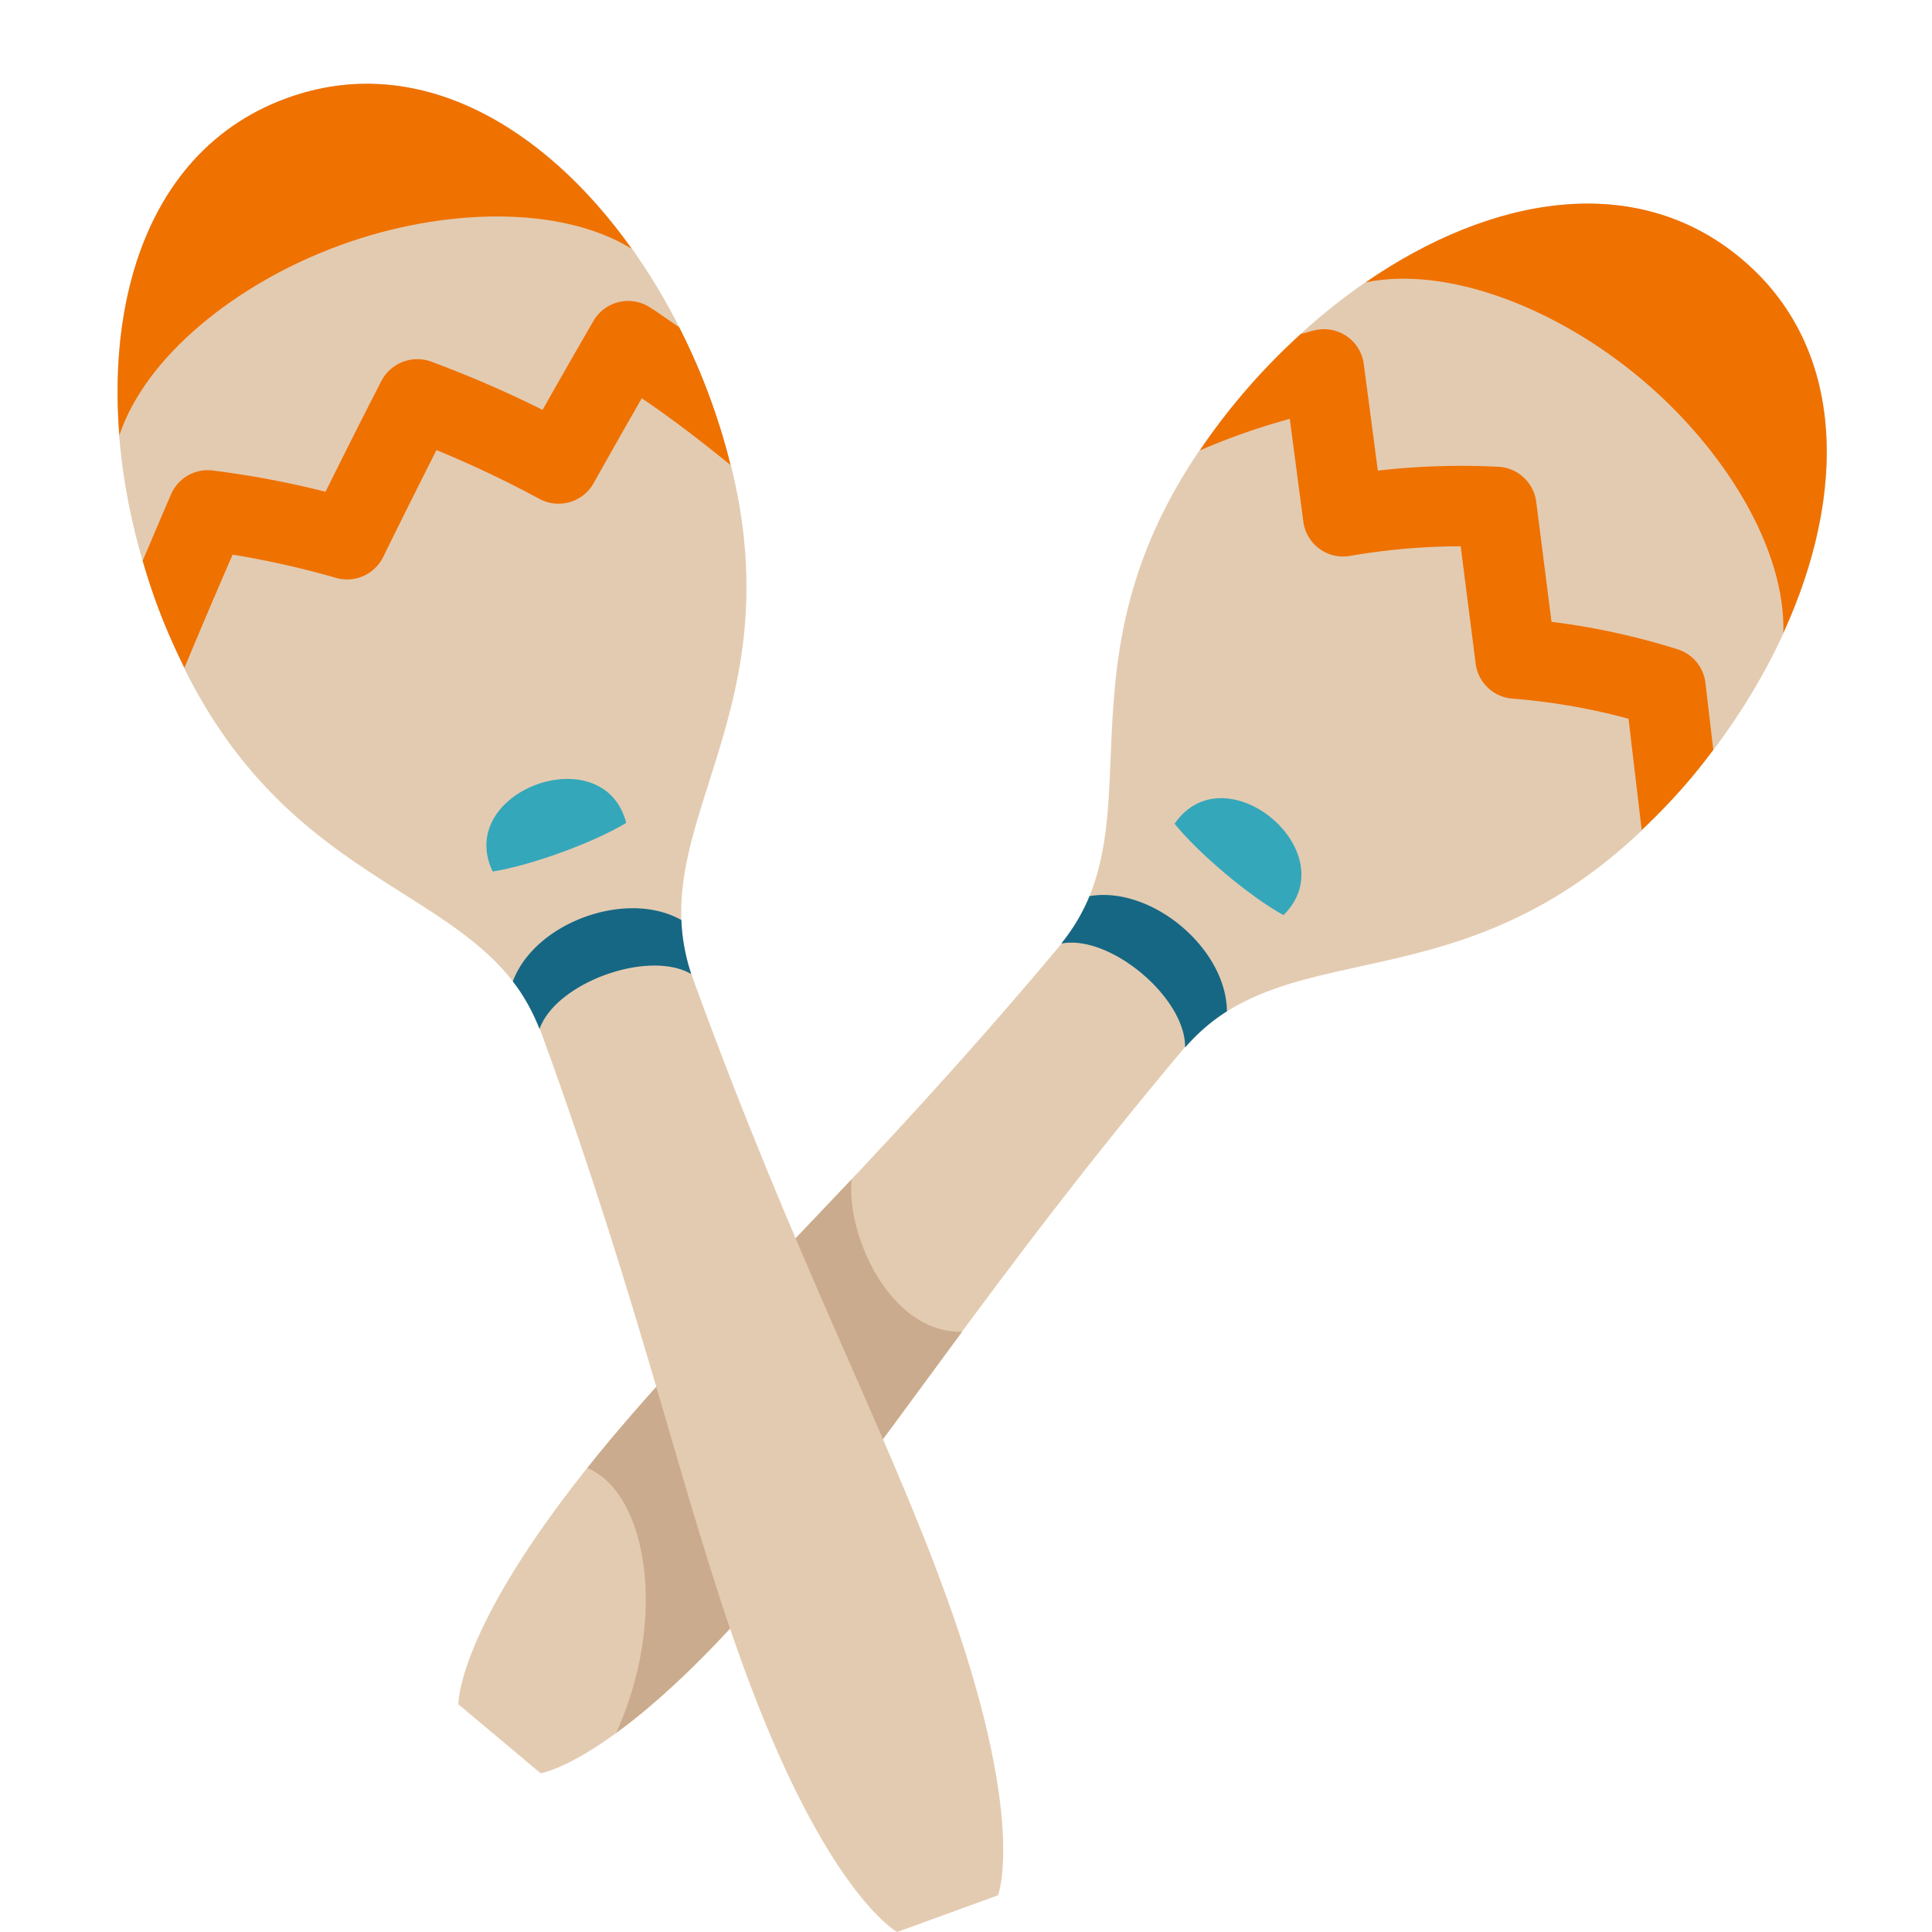 <svg xmlns="http://www.w3.org/2000/svg" viewBox="0 0 36 36">
	<defs>
	<g id="maraca1">
		<path fill="#E3CBB1" d=" M
5.5,7.999
 C 5.5,14 1.5,14.812
1.5,18
 C 1.5,23.625 2,27.001
2,30.375
 C 2,34.875 1,36
1,36
 L
-1,36
 C -1,36 -2.001,34.875
-2,30.375
 C -2,27 -1.5,23.625
-1.5,18
 C -1.5,14.812 -5.5,14
-5.5,8
 C -5.5,3.892 -3.499,-0.001
0,-0
 C 3.5,-0 5.5,3.892
5.5,7.999
 Z"/>
		
		<path fill="#35A7BA" d=" M
-1.324,14.853
 C -1.481,13.196 1.482,13.196
1.325,14.853
 C 0.624,14.991 -0.624,14.991
-1.324,14.853
 C -1.481,13.196 1.481,13.196
1.325,14.853
 C 0.625,14.992 -0.624,14.991
-1.324,14.853
 Z"/>
		<path fill="#EF7100" d=" M
-0,-0
 C 2.567,-0.001 4.323,2.097
5.079,4.836
 C 4.12,3.623 2.061,2.915
-0,2.915
 C -2.061,2.915 -4.12,3.624
-5.08,4.836
 C -4.324,2.097 -2.568,-0
-0,-0
 Z"/>
	</g>
	</defs>
	
	<g transform="translate(32.448 4.822) rotate(40)">
		<use href="#maraca1"/>
		<path fill="#166784" d=" M
1.5,17.914
 C 0.913,17.206 -0.913,17.204
-1.5,17.914
 L
-1.507,17.907
 A 3.54,3.54 -40 00
-1.671,16.905
 C -0.91,16.011 0.912,16.013
1.67,16.904
 C 1.571,17.214 1.515,17.547
1.507,17.907
 L
1.5,17.914
 Z"/>
		<path fill="#EF7100" d=" M
5.501,7.999
 C 5.501,8.485 5.466,8.925
5.418,9.347
 L
3.898,7.917
 A 11.87,11.87 -40 00
2.001,9.02
 A 0.749,0.749 -40 01
1.057,8.962
 L
-0.563,7.466
 A 12.21,12.21 -40 00
-2.027,8.928
 A 0.737,0.737 -40 01
-2.552,9.193
 A 0.744,0.744 -40 01
-3.106,8.997
 L
-4.529,7.694
 A 12.507,12.507 -40 00
-5.434,9.221
 A 11.89,11.89 -40 01
-5.387,6.349
 C -5.328,6.272 -5.279,6.187
-5.219,6.112
 A 0.747,0.747 -40 01
-4.126,6.028
 L
-2.652,7.378
 A 13.692,13.692 -40 01
-0.978,5.88
 A 0.75,0.75 -40 01
-0.017,5.927
 L
1.638,7.456
 A 13.34,13.34 -40 01
3.764,6.339
 A 0.749,0.749 -40 01
4.566,6.484
 L
5.481,7.346
 C 5.492,7.563 5.501,7.78
5.501,7.999
 Z"/>
<path fill="#CBAB8D" d=" M
2.001,30.374
 C 2,32.336 1.81,33.656
1.595,34.522
 C 0.973,32.269 -0.834,30.718
-1.99,31.084
 C -1.996,30.856 -2,30.623
-2,30.374
 C -1.999,28.346 -1.819,26.309
-1.675,23.794
 C -1.106,24.64 0.697,25.543
1.728,24.651
 C 1.86,26.779 2.001,28.582
2.001,30.374
Z"/>
<!--<path fill="#E3CBB1" d="M 31.52,14.486 c -3.857,4.596 -7.443,2.647 -9.494,5.09 c -3.615,4.309 -5.402,7.216 -7.571,9.801 c -2.893,3.447 -4.382,3.666 -4.382,3.666 l -1.532,-1.286 s -0.043,-1.505 2.85,-4.952 c 2.17,-2.585 4.722,-4.849 8.338,-9.158 c 2.049,-2.442 -0.493,-5.636 3.364,-10.232 c 2.641,-3.147 6.675,-4.843 9.356,-2.593 s 1.711,6.517 -0.929,9.664 Z"/>
		<path fill="#CBAB8D" d="M 14.457,29.376 c -1.262,1.503 -2.256,2.392 -2.977,2.917 c 0.971,-2.126 0.584,-4.475 -0.537,-4.938 c 0.142,-0.178 0.289,-0.36 0.449,-0.55 c 1.304,-1.553 2.751,-2.998 4.478,-4.832 c -0.108,1.014 0.693,2.864 2.056,2.844 c -1.266,1.715 -2.317,3.187 -3.469,4.559 Z"/>
		<path fill="#35A7BA" d="M 20.911,11.852 c 1.9,-1.569 7.833,3.411 6.619,5.553 c -1.807,0.674 -3.422,0.657 -4.667,1.441 c -0.009,-1.171 -1.404,-2.343 -2.56,-2.148 c 0.556,-1.362 0.258,-2.95 0.608,-4.846 Z"/>
		<path fill="#166784" d="M 20.302,16.698 c 1.157,-0.195 2.552,0.977 2.56,2.147 c -0.276,0.174 -0.532,0.393 -0.77,0.663 l -0.01,0.001 c 0.006,-0.919 -1.392,-2.094 -2.298,-1.928 l -0.001,-0.01 a 3.54,3.54 0 00 0.519,-0.873 Z"/>
		<path fill="#EF7100" d="M 32.449,4.822 c 1.967,1.65 1.964,4.386 0.783,6.97 c 0.044,-1.545 -1.078,-3.411 -2.657,-4.736 s -3.612,-2.106 -5.126,-1.794 c 2.339,-1.612 5.033,-2.091 7,-0.44 Z"/>
		<path fill="#EF7100" d="M 31.52,14.486 c -0.312,0.372 -0.622,0.687 -0.93,0.979 l -0.245,-2.072 a 11.87,11.87 0 00 -2.162,-0.374 a 0.749,0.749 0 01 -0.686,-0.652 l -0.279,-2.187 a 12.21,12.21 0 00 -2.062,0.179 a 0.737,0.737 0 01 -0.572,-0.135 a 0.744,0.744 0 01 -0.299,-0.506 l -0.252,-1.913 a 12.507,12.507 0 00 -1.675,0.588 a 11.89,11.89 0 01 1.882,-2.17 c 0.095,-0.021 0.187,-0.054 0.281,-0.073 a 0.747,0.747 0 01 0.892,0.638 l 0.261,1.982 a 13.692,13.692 0 01 2.245,-0.072 a 0.75,0.75 0 01 0.706,0.654 l 0.285,2.235 a 13.34,13.34 0 01 2.347,0.511 a 0.749,0.749 0 01 0.521,0.627 l 0.147,1.248 c -0.131,0.173 -0.264,0.345 -0.405,0.513 Z"/>-->
	</g>
	
	<g transform="translate(5.344 1.829) rotate(-20)">
		<!--<path fill="#E3CBB1" d="M 5.5,8 c 0,6 -4,6.81208 -4,10 c 0,5.625 0.5,9 0.5,12.375 c 0,4.5 -1,5.625 -1,5.625 h-2 s -1,-1.125 -1,-5.625 c 0,-3.375 0.5,-6.75 0.5,-12.375 c 0,-3.18792 -4,-4 -4,-10 c 0,-4.10784 2,-8 5.5,-8 s 5.5,3.89216 5.5,8 Z"/>-->
		<use href="#maraca1"/>		
		<path fill="#166784" d=" M
1.5,17.915
 C 0.913,17.207 -0.92,17.2
-1.507,17.909
 C -1.517,17.55 -1.571,17.217
-1.671,16.906
 C -0.911,16.013 0.911,16.014
1.671,16.906
 A 3.632,3.632 20 00
1.5,17.915
 Z"/>
		<path fill="#EF7100" d=" M
-5.421,9.32
 C -5.468,8.906 -5.5,8.475
-5.501,8
 C -5.5,7.726 -5.49,7.454
-5.472,7.182
 C -5.165,6.856 -4.856,6.519
-4.551,6.199
 A 0.743,0.743 20 01
-3.668,6.049
 A 17.236,17.236 20 01
-1.83,7.139
 C -1.265,6.6 -0.705,6.072
-0.147,5.556
 A 0.755,0.755 20 01
0.85,5.534
 A 21.17,21.17 20 01
2.492,7.088
 C 2.982,6.669 3.467,6.259
3.948,5.857
 A 0.748,0.748 20 01
5.021,5.972
 C 5.155,6.146 5.28,6.334
5.411,6.512
 A 11.946,11.946 20 01
5.431,9.252
 C 5.075,8.655 4.703,8.07
4.303,7.517
 C 3.847,7.902 3.385,8.295
2.92,8.696
 A 0.75,0.75 20 01
1.87,8.627
 C 1.395,8.092 0.894,7.586
0.378,7.116
 C -0.156,7.617 -0.694,8.127
-1.235,8.647
 A 0.749,0.749 20 01
-2.196,8.713
 C -2.738,8.319 -3.295,7.962
-3.858,7.648
 C -4.378,8.195 -4.899,8.754
-5.421,9.32
 Z"/>
		
		<!--<path fill="#E3CBB1" d="M 13.248,7.465 c 2.052,5.639 -1.429,7.77 -0.338,10.765 c 1.924,5.286 3.548,8.287 4.702,11.458 c 1.539,4.229 0.984,5.628 0.984,5.628 l -1.879,0.684 s -1.325,-0.715 -2.864,-4.943 c -1.155,-3.172 -1.839,-6.514 -3.763,-11.8 c -1.09,-2.996 -5.126,-2.391 -7.178,-8.029 c -1.405,-3.86 -0.856,-8.202 2.432,-9.399 s 6.499,1.776 7.904,5.636 Z"/>
		<path fill="#35A7BA" d="M 12.696,17.144 c -1.019,-0.578 -2.731,0.044 -3.14,1.143 c -0.902,-1.163 -2.426,-1.699 -3.893,-2.95 c -0.409,-2.43 6.87,-5.078 8.119,-2.955 c -0.32,1.902 -1.142,3.291 -1.086,4.762 Z"/>
		<path fill="#166784" d="M 12.881,18.151 c -0.794,-0.465 -2.519,0.155 -2.828,1.022 c -0.132,-0.334 -0.297,-0.628 -0.497,-0.886 c 0.409,-1.099 2.121,-1.721 3.14,-1.143 a 3.632,3.632 0 00 0.185,1.007 Z"/>
		<path fill="#EF7100" d="M 2.224,8.111 c -0.226,-2.832 0.706,-5.402 3.119,-6.281 s 4.78,0.492 6.427,2.807 c -1.316,-0.812 -3.493,-0.773 -5.43,-0.068 c -1.936,0.705 -3.629,2.075 -4.116,3.542 Z"/>
		<path fill="#EF7100" d="M 3.437,12.441 c -0.185,-0.373 -0.363,-0.767 -0.526,-1.213 c -0.093,-0.258 -0.177,-0.517 -0.253,-0.778 c 0.177,-0.412 0.352,-0.834 0.53,-1.239 a 0.743,0.743 0 01 0.778,-0.443 a 17.236,17.236 0 01 2.1,0.395 c 0.346,-0.699 0.692,-1.387 1.04,-2.063 a 0.755,0.755 0 01 0.929,-0.361 a 21.17,21.17 0 01 2.075,0.898 c 0.317,-0.561 0.633,-1.112 0.947,-1.654 a 0.748,0.748 0 01 1.048,-0.259 c 0.185,0.117 0.367,0.251 0.551,0.374 a 11.946,11.946 0 01 0.956,2.568 c -0.539,-0.44 -1.089,-0.862 -1.654,-1.245 c -0.297,0.518 -0.596,1.045 -0.896,1.581 a 0.75,0.75 0 01 -1.01,0.294 c -0.63,-0.34 -1.273,-0.644 -1.919,-0.909 c -0.331,0.653 -0.662,1.316 -0.992,1.99 a 0.749,0.749 0 01 -0.881,0.391 c -0.644,-0.185 -1.289,-0.33 -1.926,-0.433 c -0.301,0.692 -0.6,1.396 -0.897,2.106 Z"/>-->
	</g>
</svg>
